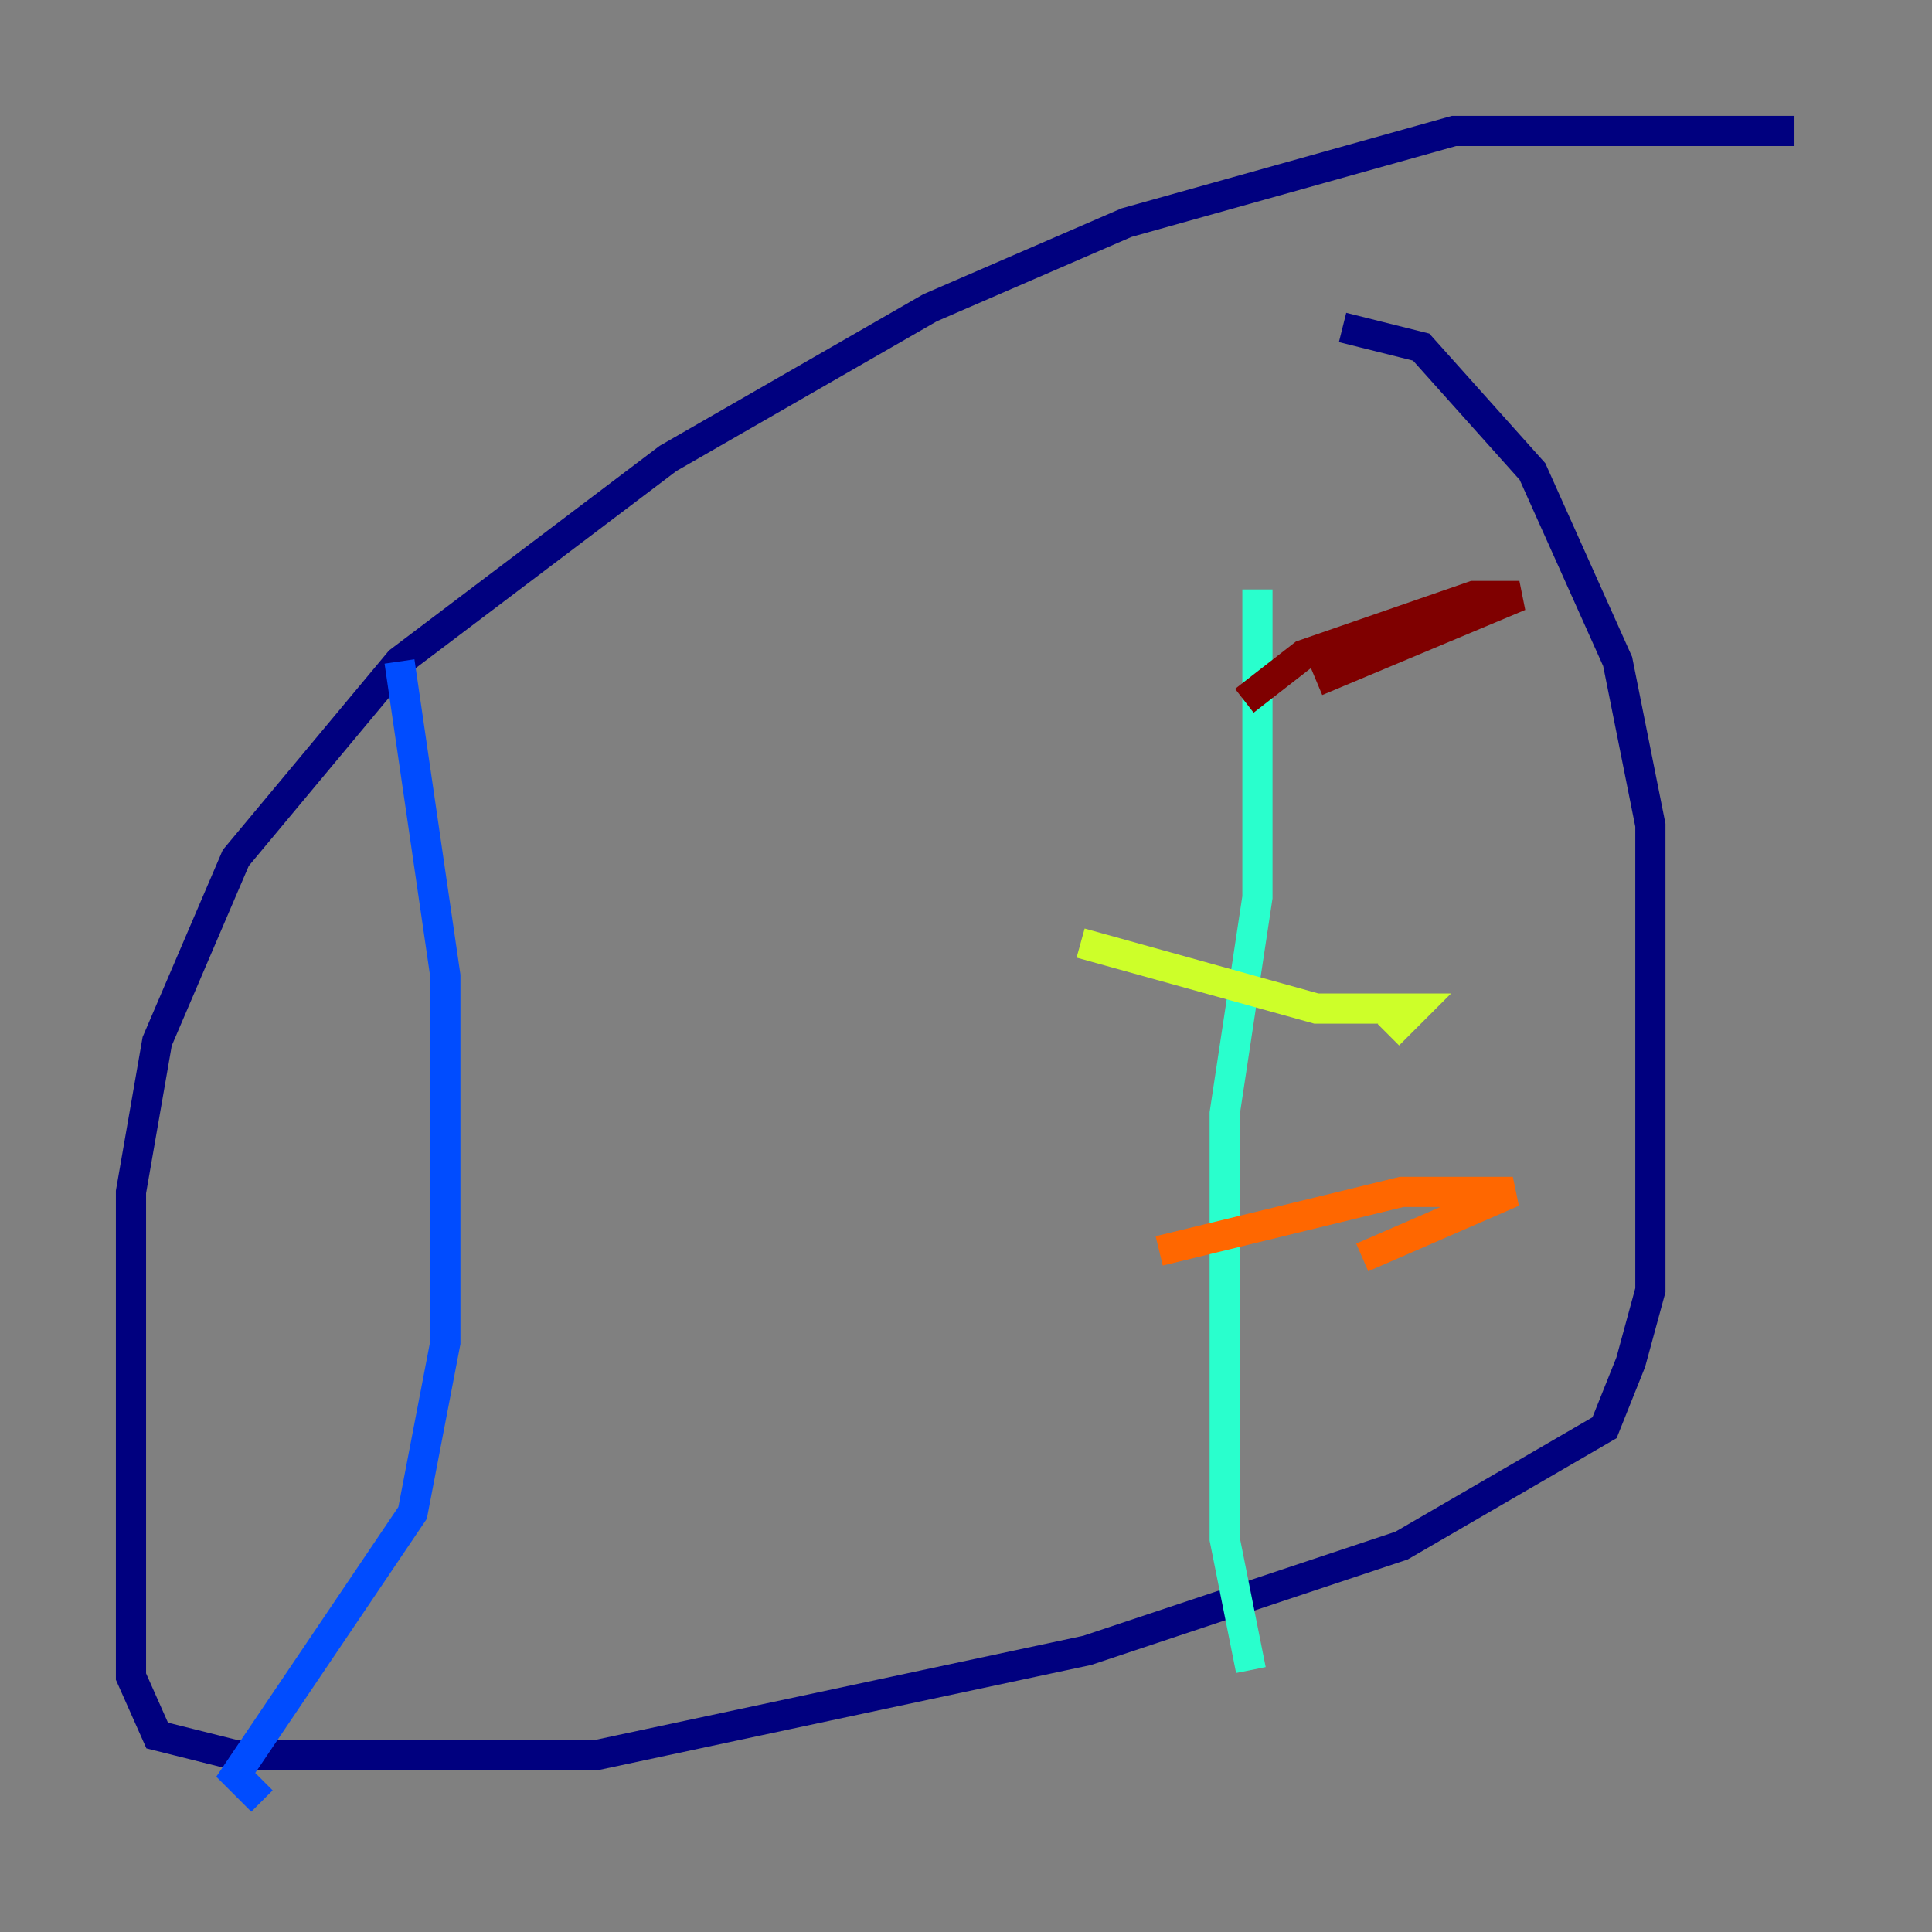<?xml version="1.0" encoding="utf-8" ?>
<svg baseProfile="tiny" height="128" version="1.2" viewBox="0,0,128,128" width="128" xmlns="http://www.w3.org/2000/svg" xmlns:ev="http://www.w3.org/2001/xml-events" xmlns:xlink="http://www.w3.org/1999/xlink"><rect x="0" y="0" width="128" height="128" fill="#808080" stroke="none"/><defs /><polyline fill="none" points="118.888,8.678 96.325,8.678 74.63,14.752 61.614,20.393 44.258,30.373 26.468,43.824 15.62,56.841 10.414,68.99 8.678,78.969 8.678,111.078 10.414,114.983 15.62,116.285 39.485,116.285 72.027,109.342 92.854,102.4 106.305,94.59 108.041,90.251 109.342,85.478 109.342,54.671 107.173,43.824 101.532,31.241 94.156,22.997 88.949,21.695" stroke="#00007f" stroke-width="2" /><polyline fill="none" points="26.468,43.824 29.505,64.651 29.505,88.949 27.336,100.231 15.62,117.586 17.356,119.322" stroke="#004cff" stroke-width="2" /><polyline fill="none" points="83.308,39.051 83.308,59.444 81.139,73.763 81.139,101.966 82.875,110.644" stroke="#29ffcd" stroke-width="2" /><polyline fill="none" points="71.593,62.481 87.214,66.82 93.722,66.82 91.986,68.556" stroke="#cdff29" stroke-width="2" /><polyline fill="none" points="76.8,82.875 92.854,78.969 100.231,78.969 90.251,83.308" stroke="#ff6700" stroke-width="2" /><polyline fill="none" points="82.441,46.427 86.346,43.39 97.627,39.485 100.664,39.485 87.214,45.125" stroke="#7f0000" stroke-width="2" /></svg>